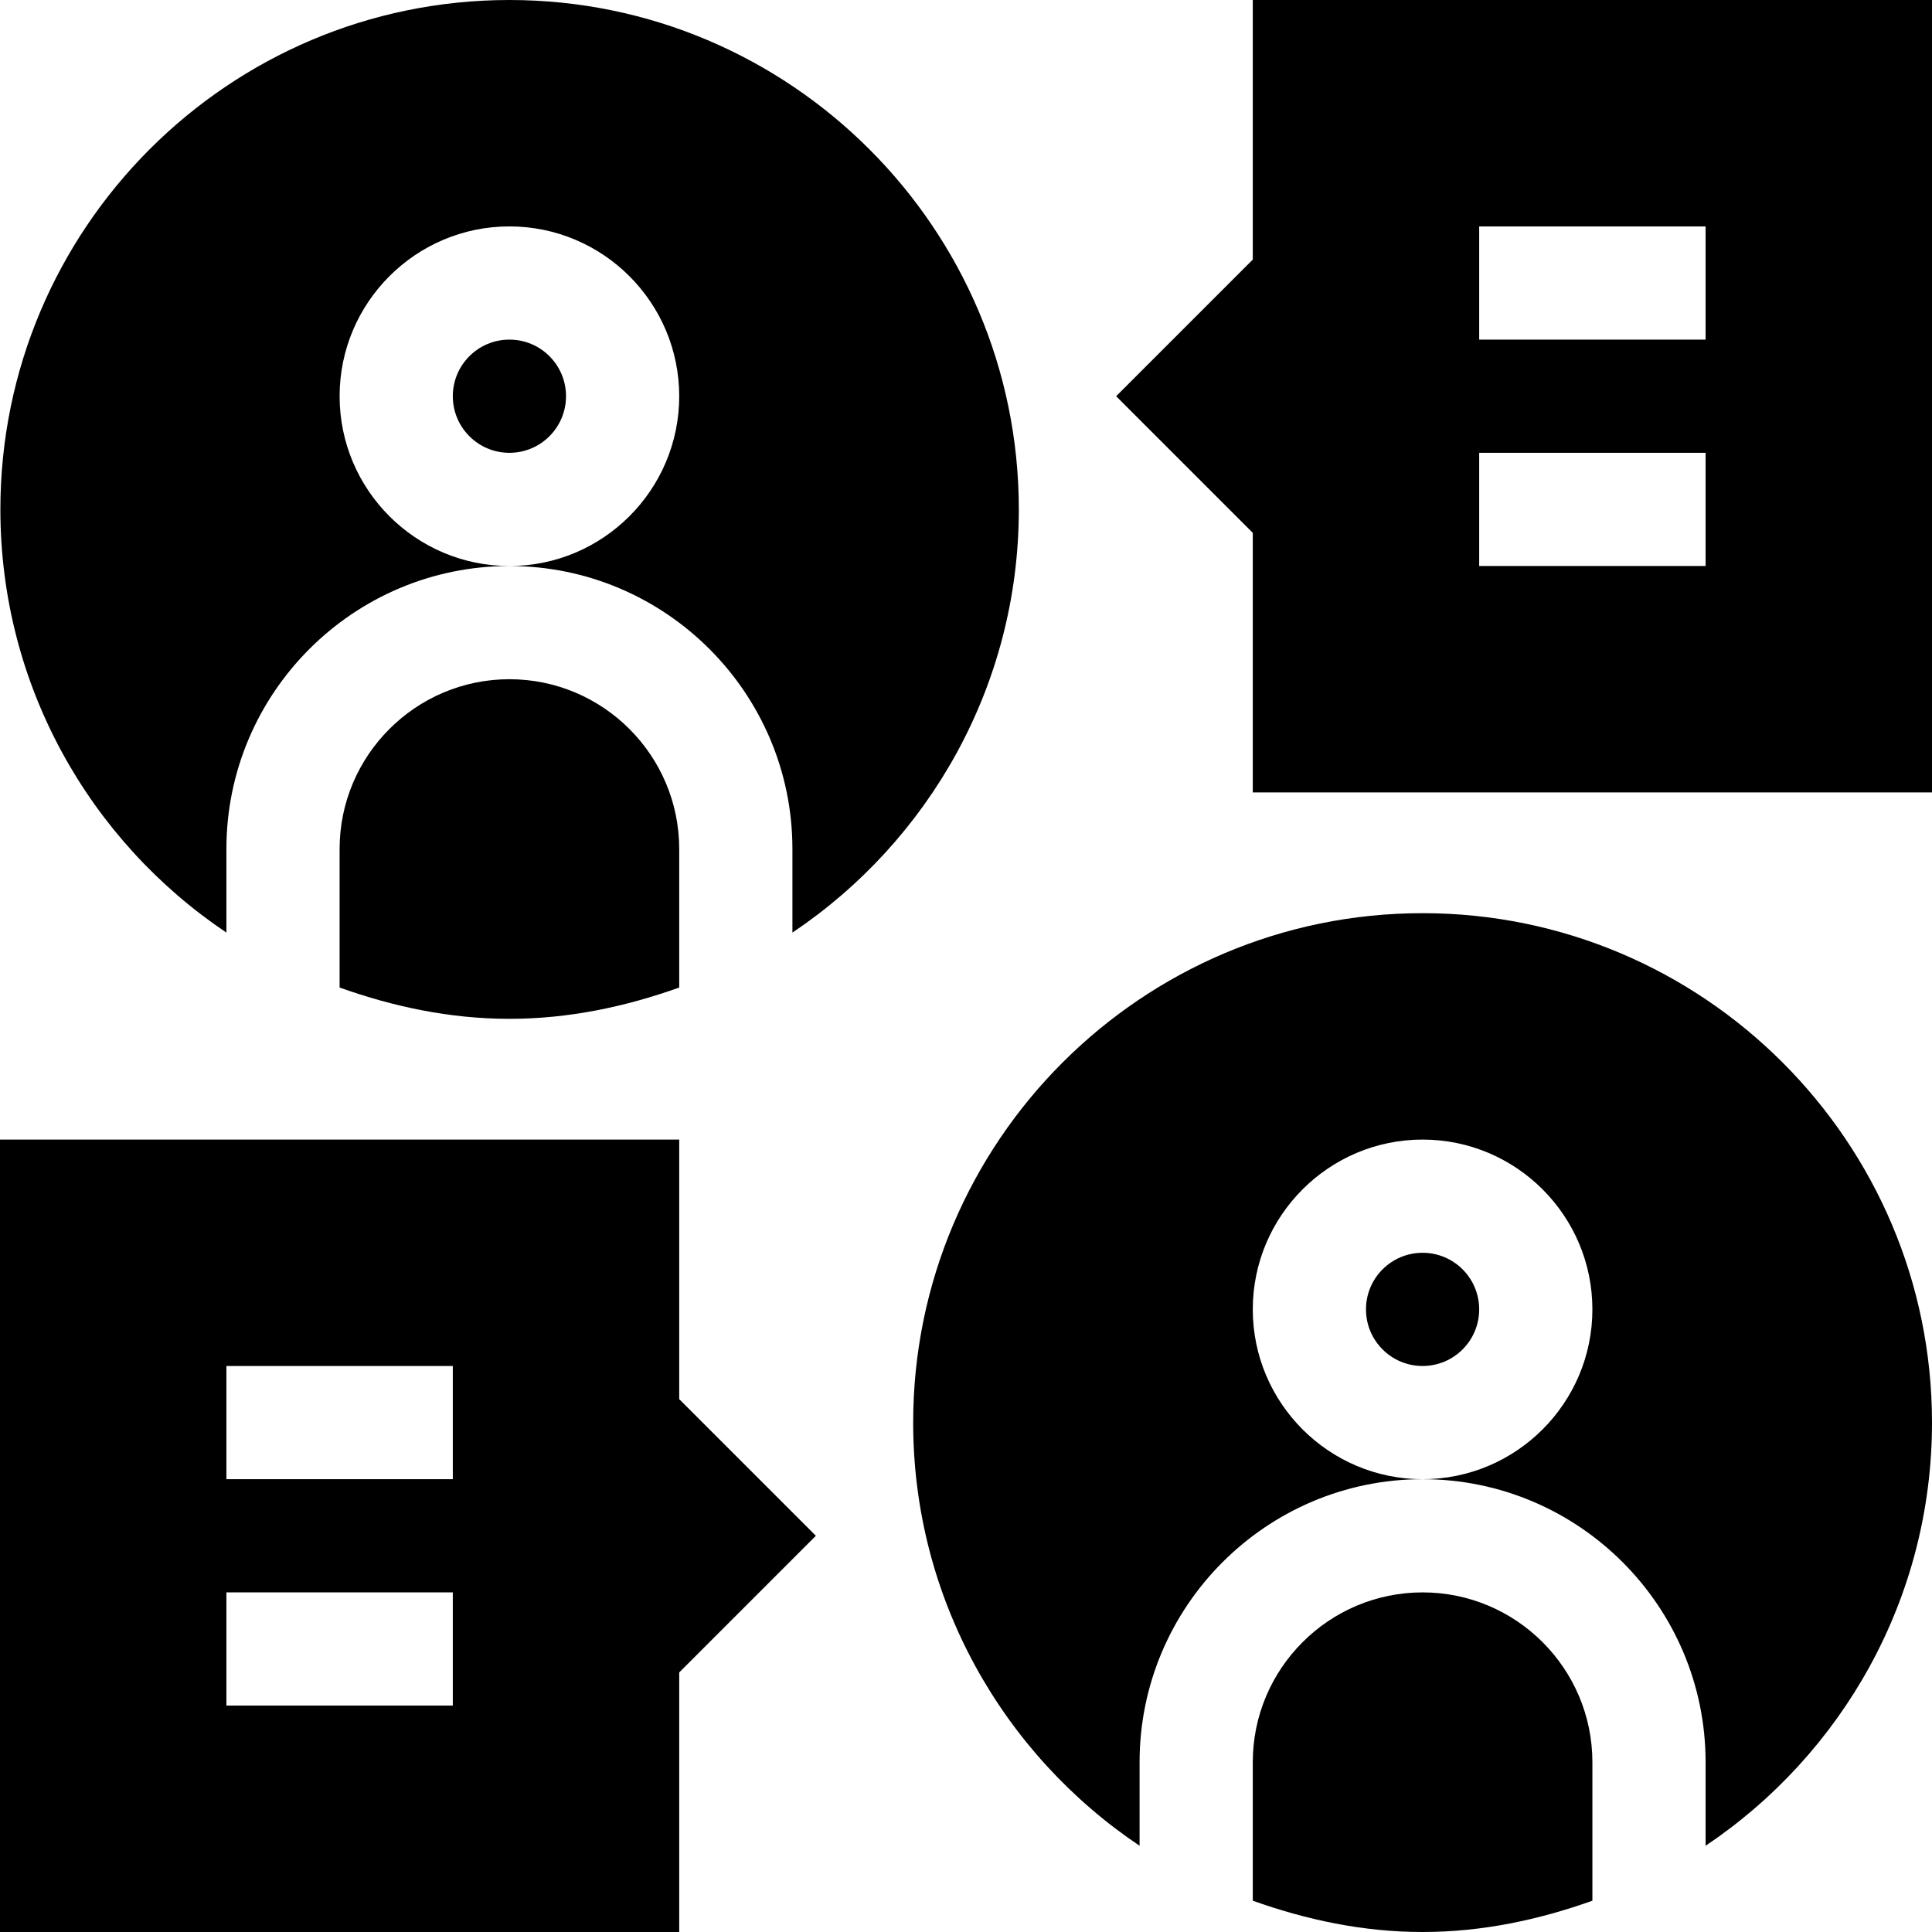 <svg id="Capa_1" enable-background="new 0 0 512 512" height="512" viewBox="0 0 512 512" width="512" xmlns="http://www.w3.org/2000/svg"><g id="_Communication_2_"><g><path d="m180 225c0-24.814-20.186-45-45-45s-45 20.186-45 45v36.707c14.145 5.043 29.145 8.293 45 8.293s30.855-3.25 45-8.293z"/><circle cx="135" cy="105" r="15"/><path d="m135 0c-74.443 0-134.9 60.557-134.9 135 0 46.701 23.759 87.898 59.9 112.147v-22.147c0-41.353 33.647-75 75-75-24.814 0-45-20.186-45-45s20.186-45 45-45 45 20.186 45 45-20.186 45-45 45c41.353 0 75 33.647 75 75v22.147c36.141-24.249 60-65.446 60-112.147 0-74.443-60.557-135-135-135z"/></g><path d="m180 370.789v-68.789h-180v210h180v-68.789l36.211-36.211zm-60 81.211h-60v-30h60zm0-60h-60v-30h60z"/><g><path d="m422 467c0-24.814-20.186-45-45-45s-45 20.186-45 45v36.707c14.145 5.043 29.145 8.293 45 8.293s30.855-3.25 45-8.293z"/><circle cx="377" cy="347" r="15"/><path d="m377 242c-74.443 0-135 60.557-135 135 0 46.701 23.859 87.898 60 112.147v-22.147c0-41.353 33.647-75 75-75-24.814 0-45-20.186-45-45s20.186-45 45-45 45 20.186 45 45-20.186 45-45 45c41.353 0 75 33.647 75 75v22.147c36.141-24.249 60-65.446 60-112.147 0-74.443-60.557-135-135-135z"/></g><path d="m332 0v68.789l-36.211 36.211 36.211 36.211v68.789h180v-210zm120 150h-60v-30h60zm0-60h-60v-30h60z"/></g></svg>
